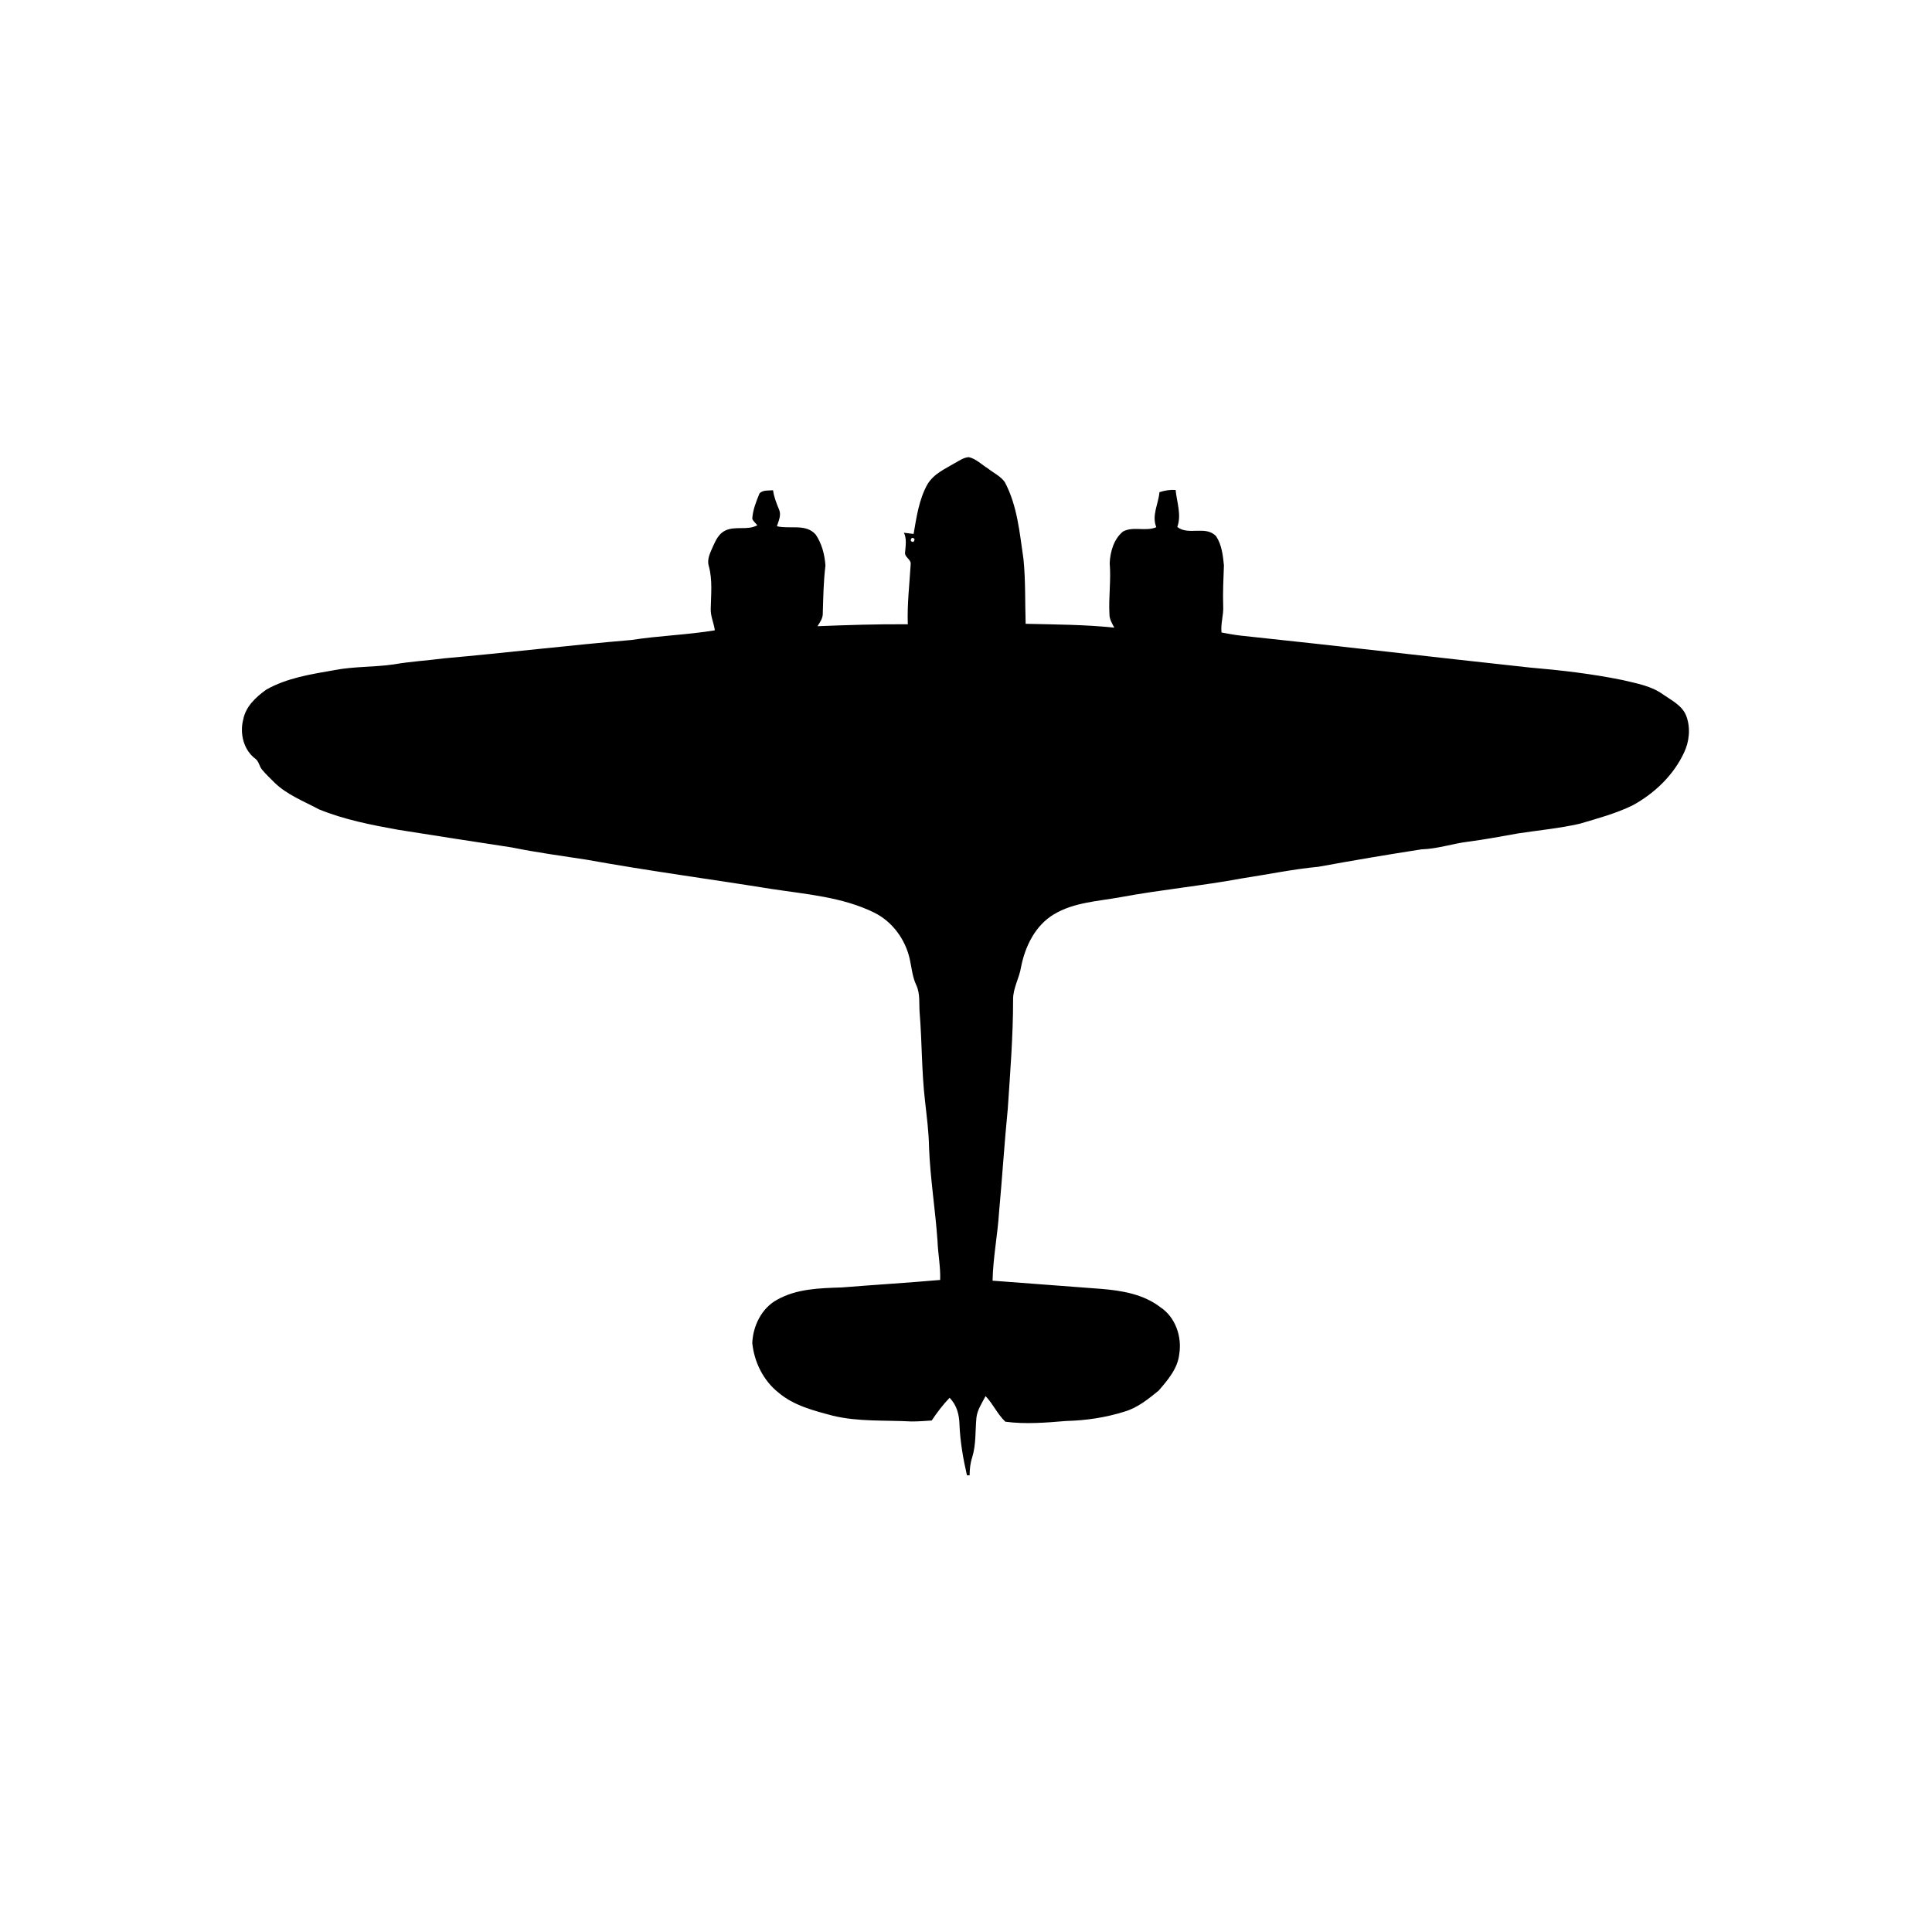 <?xml version="1.0" encoding="utf-8"?>
<!-- Generator: Adobe Illustrator 26.0.2, SVG Export Plug-In . SVG Version: 6.00 Build 0)  -->
<svg version="1.2" baseProfile="tiny" xmlns="http://www.w3.org/2000/svg" xmlns:xlink="http://www.w3.org/1999/xlink" x="0px"
	 y="0px" width="800px" height="800px" viewBox="0 0 800 800" overflow="visible" xml:space="preserve">
<g id="bg">
</g>
<g id="scans" display="none">
</g>
<g id="icons">
</g>
<g id="planes">
	<g>
		<g>
			<path d="M395.3,191.8c1.9-1,3.7-2.4,5.9-2.5c3,0.7,5.3,3.1,7.9,4.7c2.4,1.9,5.3,3.2,7,5.7c5.2,9.8,6.1,21,7.7,31.8
				c0.9,8.9,0.6,17.9,0.9,26.8c12.2,0.3,24.5,0.3,36.7,1.6c-0.9-1.7-2-3.5-2-5.5c-0.4-7.1,0.7-14.1,0.1-21.2
				c0.2-4.7,1.7-10,5.5-13.1c4.2-2.3,9.4,0.1,13.8-1.8c-2-4.9,0.9-9.6,1.3-14.5c2.2-0.7,4.4-1.1,6.7-0.9c0.5,5.1,2.5,10.2,0.7,15.3
				c4.6,3.7,11.9-0.8,16.1,3.9c2.3,3.5,2.8,7.9,3.2,12c-0.2,5.6-0.5,11.3-0.3,16.9c0.2,3.7-1.1,7.2-0.7,10.9c2.7,0.5,5.3,1,8,1.3
				c39.9,4.2,79.7,8.9,119.5,13.2c12.9,1.1,25.9,2.6,38.6,5.2c5.8,1.4,11.9,2.4,16.8,6c3.6,2.5,8,4.6,9.6,9c1.8,4.9,1.2,10.5-1,15.1
				c-4.4,9.4-12.3,16.9-21.3,21.8c-7,3.4-14.5,5.4-21.9,7.6c-8.4,1.9-17,2.7-25.5,4c-6.8,1.2-13.6,2.5-20.5,3.4
				c-6.6,0.8-12.8,3-19.5,3.2c-14.2,2.2-28.4,4.6-42.6,7.2c-10.6,1-21.1,3.2-31.6,4.8c-16.7,3.1-33.7,4.7-50.4,7.8
				c-9.3,1.7-19.3,2.1-27.6,7.1c-7.7,4.6-11.9,13.2-13.6,21.8c-0.7,4.6-3.4,8.8-3.3,13.6c0,15-1.2,30.1-2.2,45.1
				c-1.4,14.2-2.3,28.5-3.6,42.7c-0.6,9.5-2.5,18.9-2.7,28.5c15,1.1,30,2.3,45,3.4c8.6,0.7,17.5,2.2,24.5,7.6
				c6.2,4.1,9,12.2,7.8,19.4c-0.6,5.9-4.7,10.7-8.5,15.1c-4.3,3.5-8.7,7.1-14.1,8.7c-7.9,2.5-16.1,3.7-24.3,3.9
				c-8.3,0.7-16.8,1.4-25.1,0.3c-3.3-3.1-5.1-7.4-8.2-10.6c-1.5,2.9-3.5,5.8-3.8,9.1c-0.5,5.4-0.1,10.9-1.7,16.1
				c-0.8,2.4-1.1,5-1.1,7.6h-1.1c-1.6-6.9-2.8-13.9-3.1-21c-0.1-4.1-1.1-8.1-4.1-11.1c-2.8,2.9-5.2,6.1-7.4,9.4
				c-2.8,0.2-5.6,0.4-8.4,0.4c-10.9-0.6-21.9,0.2-32.6-2.4c-7.9-2.1-16.2-4.2-22.5-9.6c-6.2-4.9-10-12.6-10.8-20.5
				c0.3-7,3.8-14.3,10.1-17.8c8.2-4.7,17.8-4.9,27-5.2c13.5-1.1,27.1-1.9,40.7-3.1c0.2-5.4-0.9-10.8-1.1-16.2
				c-0.9-12.9-3-25.7-3.5-38.6c-0.1-6.6-1-13.1-1.7-19.6c-1.4-12.1-1.2-24.2-2.2-36.3c-0.3-3.8,0.3-7.8-1.4-11.4
				c-1.6-3.4-1.9-7.2-2.7-10.8c-1.8-8.1-7.2-15.5-14.7-19.2c-13.2-6.5-28.1-7.6-42.5-9.8c-25.5-4.1-51.1-7.5-76.5-12.1
				c-10.4-1.6-20.8-3-31.1-5.1c-15.7-2.4-31.3-4.8-47-7.3c-11.1-2-22.4-4.2-32.9-8.5c-6.3-3.4-13.2-6-18.4-11.1
				c-1.7-1.7-3.4-3.3-5-5.2c-1.2-1.3-1.3-3.3-2.7-4.5c-5-3.6-6.7-10.5-5.2-16.3c1-5.4,5.2-9.3,9.5-12.4c8.6-4.9,18.5-6.4,28.2-8.1
				c8.2-1.6,16.5-1.2,24.7-2.4c6.9-1.2,14-1.6,20.9-2.5c25.8-2.3,51.6-5.4,77.5-7.6c11.5-1.8,23.1-2.1,34.5-4
				c-0.4-3-1.8-5.8-1.7-8.9c0.1-5.9,0.8-11.9-0.8-17.7c-0.9-2.9,0.7-5.7,1.8-8.3c1.1-2.4,2.3-5,4.8-6.3c4.2-2.2,9.3,0,13.5-2.3
				c-0.7-0.9-1.7-1.6-2.1-2.7c0.2-3.6,1.6-7.1,3-10.5c1.4-1.5,3.7-1.1,5.6-1.3c0.4,2.8,1.4,5.4,2.5,8c1,2.3-0.2,4.7-0.9,6.9
				c5.3,1.3,12.1-1.2,16.1,3.5c2.5,3.7,3.7,8.3,4,12.8c-0.8,6.5-0.9,13-1.1,19.6c0.1,2.1-1.1,3.8-2.2,5.5
				c12.5-0.5,24.9-0.9,37.4-0.8c-0.3-8.3,0.7-16.6,1.2-24.9c0.2-2.1-2.8-2.9-2.3-5.1c0.2-2.6,0.7-5.4-0.5-7.9c1.3,0.2,2.7,0.3,4,0.5
				c1.2-6.9,2.2-14.2,5.7-20.5C386.7,196.1,391.3,194.2,395.3,191.8z M377.6,222.7c-0.8,1-0.6,1.6,0.6,1.7
				C379,223.4,378.8,222.8,377.6,222.7z"/>
		</g>
	</g>
</g>
<g id="scratch">
</g>
</svg>
